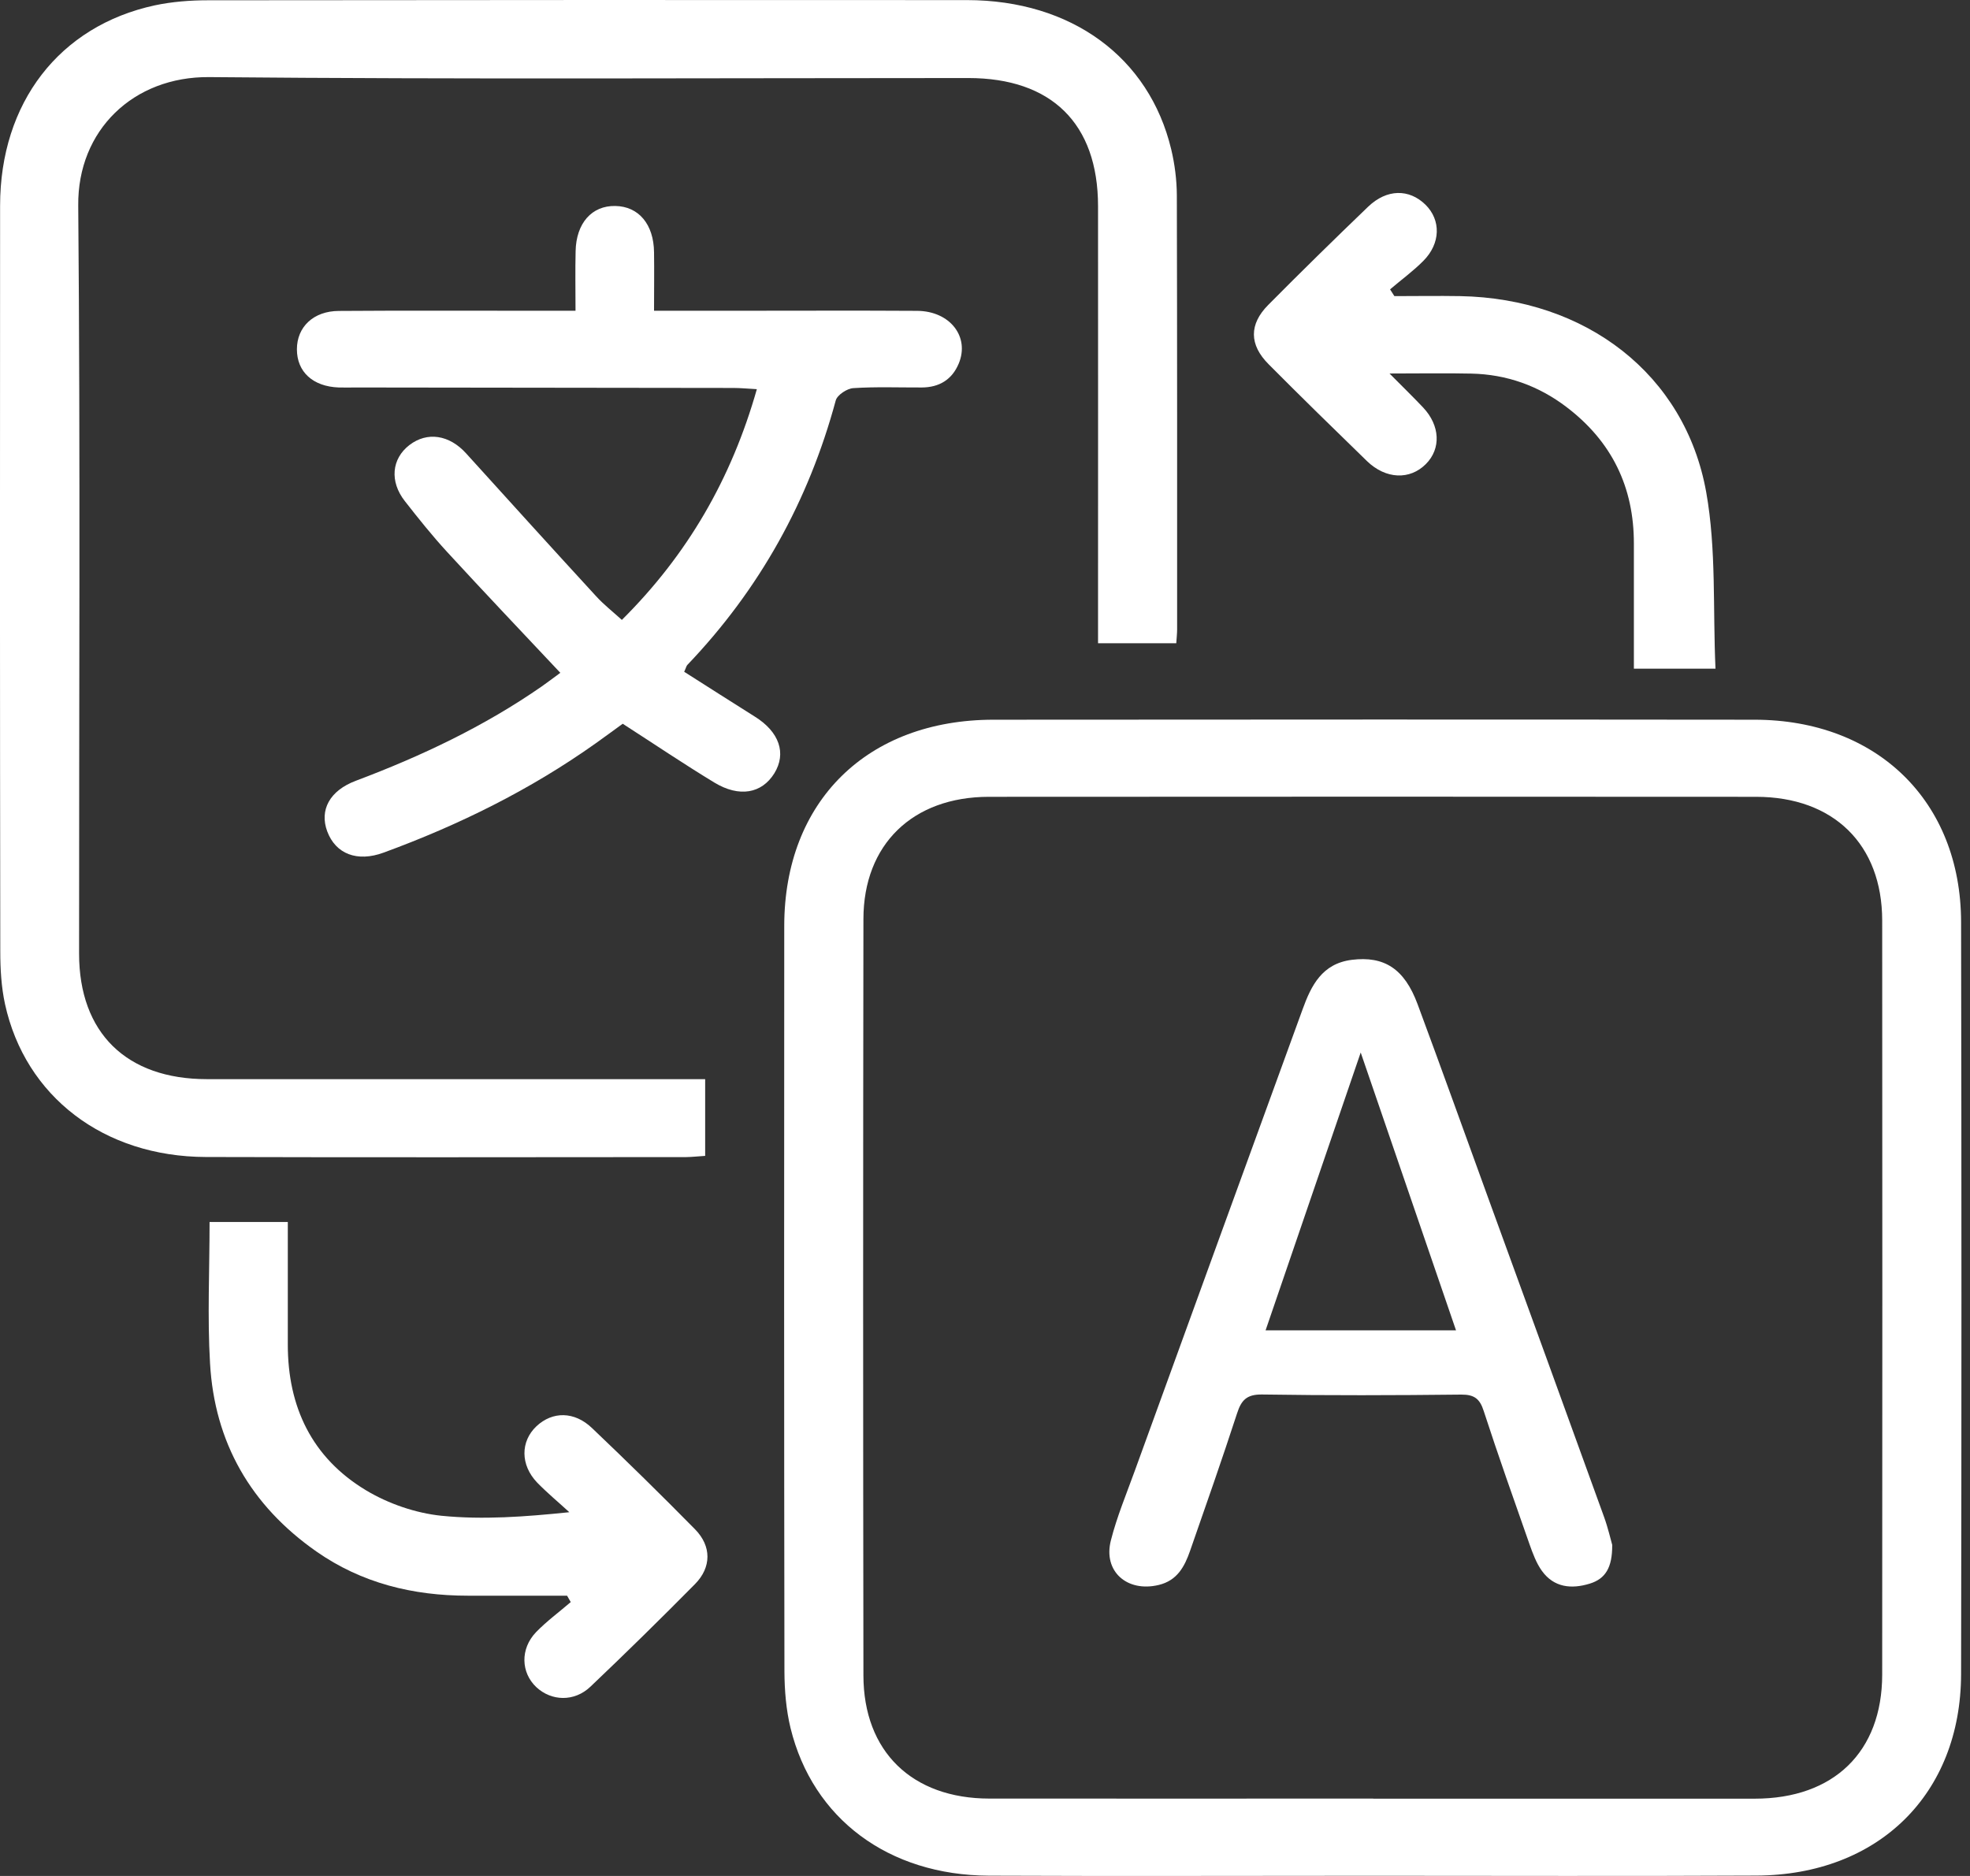 <svg width="21" height="20" viewBox="0 0 21 20" fill="none" xmlns="http://www.w3.org/2000/svg">
<rect x="0" y="0" width="21" height="20" fill="#333333" stroke="none"/>
<g clip-path="url(#clip0_1_58)">
<path d="M14.632 19.998C13.268 19.998 11.905 20.003 10.541 19.997C9.471 19.992 8.664 19.39 8.427 18.423C8.38 18.229 8.363 18.023 8.362 17.823C8.358 15.172 8.358 12.521 8.36 9.871C8.361 8.544 9.244 7.674 10.59 7.673C13.295 7.671 15.999 7.67 18.703 7.673C20.01 7.674 20.902 8.543 20.905 9.829C20.91 12.502 20.91 15.175 20.905 17.848C20.902 19.127 20.024 19.99 18.723 19.996C17.36 20.003 15.996 19.998 14.632 19.998V19.998ZM14.638 19.176C15.994 19.176 17.35 19.176 18.706 19.176C19.547 19.176 20.063 18.677 20.064 17.854C20.066 15.174 20.066 12.493 20.064 9.813C20.063 9.003 19.546 8.496 18.721 8.495C15.994 8.493 13.267 8.493 10.54 8.495C9.728 8.496 9.205 9.003 9.204 9.798C9.2 12.486 9.2 15.174 9.204 17.862C9.205 18.674 9.723 19.175 10.548 19.175C11.911 19.176 13.275 19.175 14.639 19.175L14.638 19.176Z" fill="white"/>
<path d="M7.517 11.505V12.323C7.448 12.327 7.382 12.335 7.316 12.336C5.609 12.337 3.902 12.34 2.195 12.335C1.108 12.332 0.269 11.692 0.053 10.703C0.014 10.522 0.003 10.332 0.003 10.146C-0.001 7.494 -0.001 4.843 0.001 2.192C0.002 1.096 0.632 0.277 1.65 0.057C1.834 0.018 2.027 0.003 2.216 0.003C4.914 0 7.611 -0.001 10.308 0.001C11.42 0.002 12.25 0.61 12.485 1.592C12.523 1.751 12.544 1.918 12.545 2.081C12.549 3.623 12.548 5.166 12.548 6.709C12.548 6.752 12.543 6.797 12.539 6.858H11.705C11.705 6.772 11.705 6.686 11.705 6.6C11.705 5.132 11.706 3.664 11.705 2.196C11.704 1.318 11.21 0.832 10.322 0.832C7.624 0.832 4.927 0.847 2.23 0.822C1.421 0.815 0.826 1.389 0.834 2.191C0.857 4.849 0.842 7.508 0.843 10.166C0.843 11.012 1.348 11.505 2.206 11.505C3.882 11.505 5.558 11.505 7.235 11.505C7.324 11.505 7.414 11.505 7.516 11.505L7.517 11.505Z" fill="white"/>
<path d="M7.295 7.163C7.55 7.325 7.798 7.484 8.048 7.641C8.307 7.803 8.386 8.031 8.254 8.245C8.12 8.46 7.881 8.504 7.615 8.343C7.292 8.147 6.978 7.935 6.638 7.716C6.551 7.779 6.45 7.854 6.347 7.927C5.651 8.421 4.892 8.796 4.089 9.09C3.807 9.194 3.578 9.104 3.488 8.863C3.404 8.636 3.514 8.429 3.793 8.324C4.492 8.061 5.162 7.744 5.775 7.318C5.842 7.271 5.908 7.221 5.973 7.173C5.564 6.738 5.16 6.313 4.764 5.882C4.606 5.71 4.46 5.527 4.316 5.343C4.151 5.133 4.175 4.891 4.364 4.745C4.554 4.599 4.79 4.635 4.97 4.835C5.43 5.343 5.891 5.852 6.355 6.357C6.435 6.445 6.531 6.52 6.629 6.609C7.329 5.913 7.796 5.106 8.068 4.149C7.973 4.144 7.894 4.136 7.816 4.136C6.475 4.134 5.134 4.133 3.794 4.131C3.733 4.131 3.672 4.133 3.611 4.131C3.336 4.121 3.165 3.965 3.165 3.724C3.165 3.486 3.341 3.316 3.612 3.315C4.305 3.31 4.998 3.313 5.692 3.313C5.829 3.313 5.965 3.313 6.135 3.313C6.135 3.092 6.131 2.885 6.136 2.678C6.142 2.379 6.309 2.191 6.559 2.196C6.808 2.2 6.969 2.391 6.972 2.69C6.975 2.89 6.972 3.09 6.972 3.313C7.283 3.313 7.57 3.313 7.858 3.313C8.498 3.313 9.138 3.31 9.778 3.314C10.127 3.317 10.339 3.59 10.22 3.876C10.149 4.046 10.014 4.13 9.826 4.131C9.583 4.132 9.338 4.122 9.096 4.138C9.029 4.142 8.925 4.211 8.909 4.269C8.62 5.339 8.099 6.281 7.327 7.089C7.317 7.099 7.315 7.115 7.293 7.163H7.295Z" fill="white"/>
<path d="M2.234 13.028H3.068C3.068 13.472 3.068 13.904 3.068 14.336C3.068 14.997 3.323 15.54 3.901 15.888C4.139 16.031 4.431 16.132 4.707 16.16C5.147 16.204 5.595 16.171 6.069 16.122C5.955 16.017 5.834 15.917 5.726 15.806C5.546 15.618 5.547 15.367 5.719 15.205C5.89 15.045 6.123 15.045 6.311 15.225C6.683 15.579 7.05 15.939 7.409 16.304C7.586 16.484 7.585 16.709 7.409 16.888C7.043 17.258 6.672 17.623 6.294 17.982C6.122 18.146 5.878 18.137 5.717 17.987C5.553 17.832 5.544 17.58 5.713 17.402C5.826 17.285 5.96 17.187 6.084 17.08L6.045 17.012C5.693 17.012 5.34 17.012 4.987 17.012C4.401 17.012 3.855 16.878 3.373 16.541C2.671 16.05 2.287 15.376 2.239 14.535C2.21 14.043 2.234 13.549 2.234 13.028Z" fill="white"/>
<path d="M18.287 7.129H17.417C17.417 6.676 17.417 6.236 17.417 5.796C17.418 5.195 17.183 4.707 16.698 4.339C16.401 4.113 16.061 3.991 15.684 3.983C15.412 3.977 15.14 3.982 14.812 3.982C14.955 4.126 15.065 4.233 15.17 4.344C15.352 4.537 15.363 4.783 15.2 4.947C15.029 5.119 14.773 5.11 14.572 4.916C14.22 4.574 13.869 4.231 13.523 3.883C13.316 3.675 13.314 3.458 13.519 3.251C13.87 2.897 14.226 2.548 14.585 2.203C14.784 2.013 15.021 2.012 15.195 2.182C15.362 2.346 15.358 2.596 15.172 2.782C15.063 2.892 14.936 2.984 14.818 3.085C14.834 3.109 14.849 3.133 14.864 3.157C15.098 3.157 15.331 3.153 15.565 3.157C16.903 3.181 17.963 3.989 18.188 5.247C18.297 5.857 18.258 6.493 18.287 7.129Z" fill="white"/>
<path d="M17.186 16.474C17.187 16.709 17.116 16.831 16.948 16.883C16.751 16.944 16.565 16.925 16.437 16.748C16.377 16.665 16.34 16.563 16.305 16.465C16.139 15.992 15.971 15.519 15.816 15.042C15.775 14.914 15.717 14.867 15.577 14.868C14.869 14.876 14.161 14.878 13.453 14.867C13.288 14.865 13.232 14.929 13.187 15.068C13.027 15.559 12.856 16.047 12.686 16.534C12.628 16.7 12.55 16.851 12.35 16.898C12.013 16.978 11.757 16.751 11.842 16.422C11.906 16.17 12.008 15.926 12.097 15.68C12.692 14.04 13.288 12.401 13.885 10.762C13.977 10.507 14.093 10.273 14.41 10.233C14.756 10.19 14.971 10.328 15.111 10.705C15.369 11.4 15.619 12.098 15.872 12.794C16.282 13.92 16.692 15.046 17.099 16.172C17.142 16.291 17.17 16.415 17.187 16.474L17.186 16.474ZM15.521 14.183C15.186 13.204 14.856 12.244 14.505 11.221C14.155 12.245 13.825 13.205 13.491 14.183H15.521Z" fill="white"/>
</g>
<defs>
<clipPath id="clip0_1_58">
<rect width="20.909" height="20" fill="white"/>
</clipPath>
</defs>
</svg>
